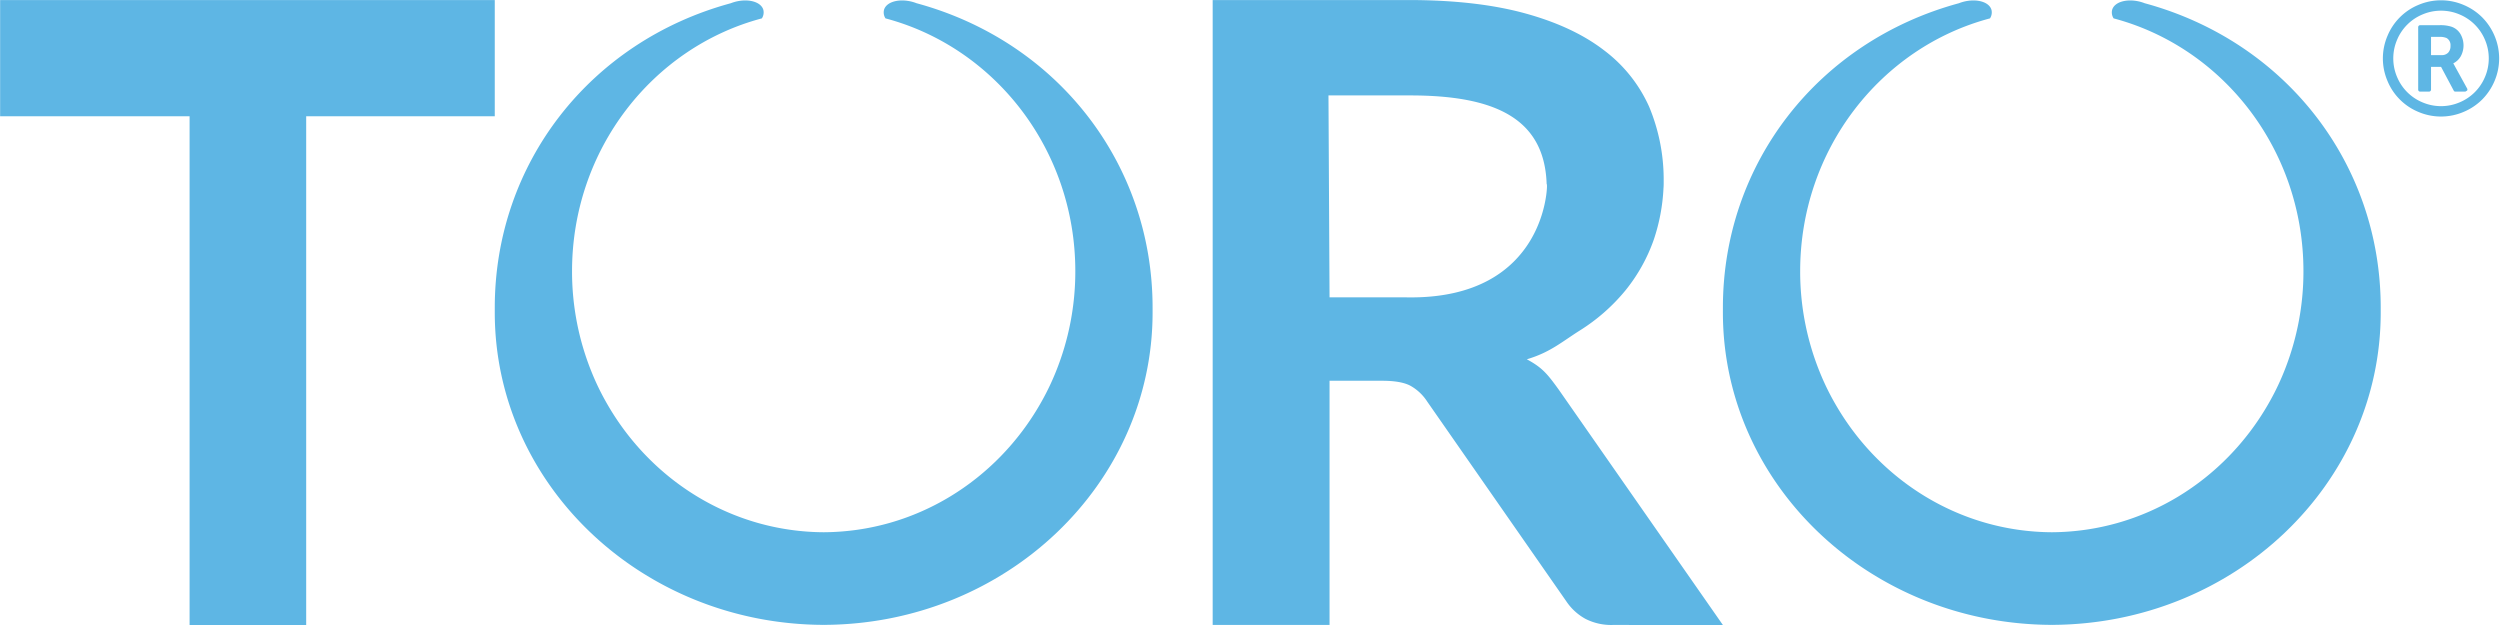 <svg viewBox="0 0 512 128" xmlns="http://www.w3.org/2000/svg" fill-rule="evenodd" clip-rule="evenodd" stroke-linejoin="round" stroke-miterlimit="2"><path d="M272.291 127.992h-23.935V.008h40.083c9.264 0 17.196.9 23.796 2.699 6.599 1.8 12.012 4.322 16.239 7.568a29.516 29.516 0 019.293 11.637 38.756 38.756 0 012.955 14.541v1.229c-.009.284-.009.568-.039.851v-.001a38.701 38.701 0 01-1.974 10.512 34.805 34.805 0 01-5.823 10.44 38.552 38.552 0 01-9.389 8.232c-3.725 2.36-6.042 4.453-10.802 5.869 3.194 1.714 4.22 3.015 6.528 6.202L352.848 128l-22.544-.008a11.605 11.605 0 01-5.582-1.239 11.147 11.147 0 01-3.9-3.544l-28.534-40.976a9.748 9.748 0 00-3.52-3.276c-1.28-.649-3.172-.974-5.676-.977h-10.801v50.012zM101.328 23.809H62.707V128h-23.88V23.809H.025V.008h101.303v23.801zm318.838 104.165l-.177.009v-.01c-37.122-.226-67.141-28.783-67.141-63.977l.002-.992c0-29.483 19.473-54.498 48.339-62.343.276-.109.558-.203.844-.281 2.76-.742 5.368 0 5.823 1.647a2.233 2.233 0 01-.304 1.736c-22.355 5.929-38.877 26.864-38.877 51.781a54.798 54.798 0 004.134 20.96 51.235 51.235 0 003.074 6.252c8.98 15.635 25.46 26.145 44.327 26.247 18.867-.102 35.347-10.612 44.327-26.247a75.612 75.612 0 00.463-.819 51.235 51.235 0 002.969-6.325 54.798 54.798 0 003.776-20.068c0-24.917-16.522-45.852-38.877-51.781a2.225 2.225 0 01-.304-1.736c.455-1.647 3.062-2.389 5.823-1.647.286.078.568.172.844.281 28.866 7.845 48.339 32.86 48.339 62.343l.001.992c0 35.194-30.018 63.751-67.14 63.977v.01a5.242 5.242 0 01-.177-.009h-.088zm-251.521 0l-.177.009v-.01c-37.122-.226-67.14-28.783-67.14-63.977l.001-.992c0-29.483 19.473-54.498 48.339-62.343.276-.109.558-.203.844-.281 2.761-.742 5.368 0 5.824 1.647a2.233 2.233 0 01-.304 1.736c-22.356 5.929-38.877 26.864-38.877 51.781a54.776 54.776 0 003.996 20.624l.137.336a51.235 51.235 0 002.611 5.433l.271.485.192.334c8.98 15.635 25.46 26.145 44.327 26.247 18.868-.102 35.348-10.612 44.327-26.247a46.062 46.062 0 00.463-.819 51.235 51.235 0 002.611-5.433l.138-.336a54.798 54.798 0 003.996-20.624c0-24.917-16.521-45.852-38.877-51.781a2.233 2.233 0 01-.304-1.736c.455-1.647 3.063-2.389 5.823-1.647.286.078.568.172.844.281 28.866 7.845 48.339 32.86 48.339 62.343l.002.992c0 35.194-30.019 63.751-67.141 63.977v.01a5.32 5.32 0 01-.176-.009h-.089zM288.784 19.543h-16.713l.22 41.357h15.773c14.516.256 21.746-5.679 25.327-11.617 4.282-7.107 3.333-14.214 3.377-10.695l-.001-.11.001.11h-.001v-.197c-.098-14.319-10.857-18.848-27.983-18.848zm27.983 18.935v-.087.041l.001.156-.001-.11zm194.118-21.891a12.057 12.057 0 01-2.54 3.798 11.884 11.884 0 01-3.808 2.538 11.785 11.785 0 01-9.241 0 11.678 11.678 0 01-6.336-6.336 11.763 11.763 0 010-9.246 11.684 11.684 0 016.336-6.336 11.803 11.803 0 019.241 0 11.903 11.903 0 013.808 2.539 12.033 12.033 0 012.54 3.799 11.836 11.836 0 010 9.244zm-1.958-8.423a9.657 9.657 0 00-5.203-5.202 9.697 9.697 0 00-7.603 0 9.66 9.66 0 00-5.203 5.202 9.71 9.71 0 000 7.598 9.655 9.655 0 005.203 5.201 9.688 9.688 0 007.603 0 9.652 9.652 0 005.203-5.201 9.71 9.71 0 000-7.598zm-11.052 5.526v4.649a.383.383 0 01-.128.306.397.397 0 01-.301.121h-1.799a.405.405 0 01-.403-.403l.001-.024V5.586l-.001-.022c0-.221.182-.403.402-.403H499.571a7.369 7.369 0 012.521.32 3.432 3.432 0 011.786 1.449 4.645 4.645 0 01.089 4.589 3.604 3.604 0 01-1.536 1.454c.052.09.09.161.122.214l2.726 4.955a.409.409 0 01-.019.411l-.365.213h-2.016a.366.366 0 01-.364-.227l-2.586-4.849h-2.054zm2.156-2.405c.498.032.986-.146 1.344-.491.343-.381.518-.884.487-1.395a1.682 1.682 0 00-.794-1.607 3.6 3.6 0 00-1.561-.239h-1.632v3.732h2.156z" fill="#5eb6e4"/></svg>